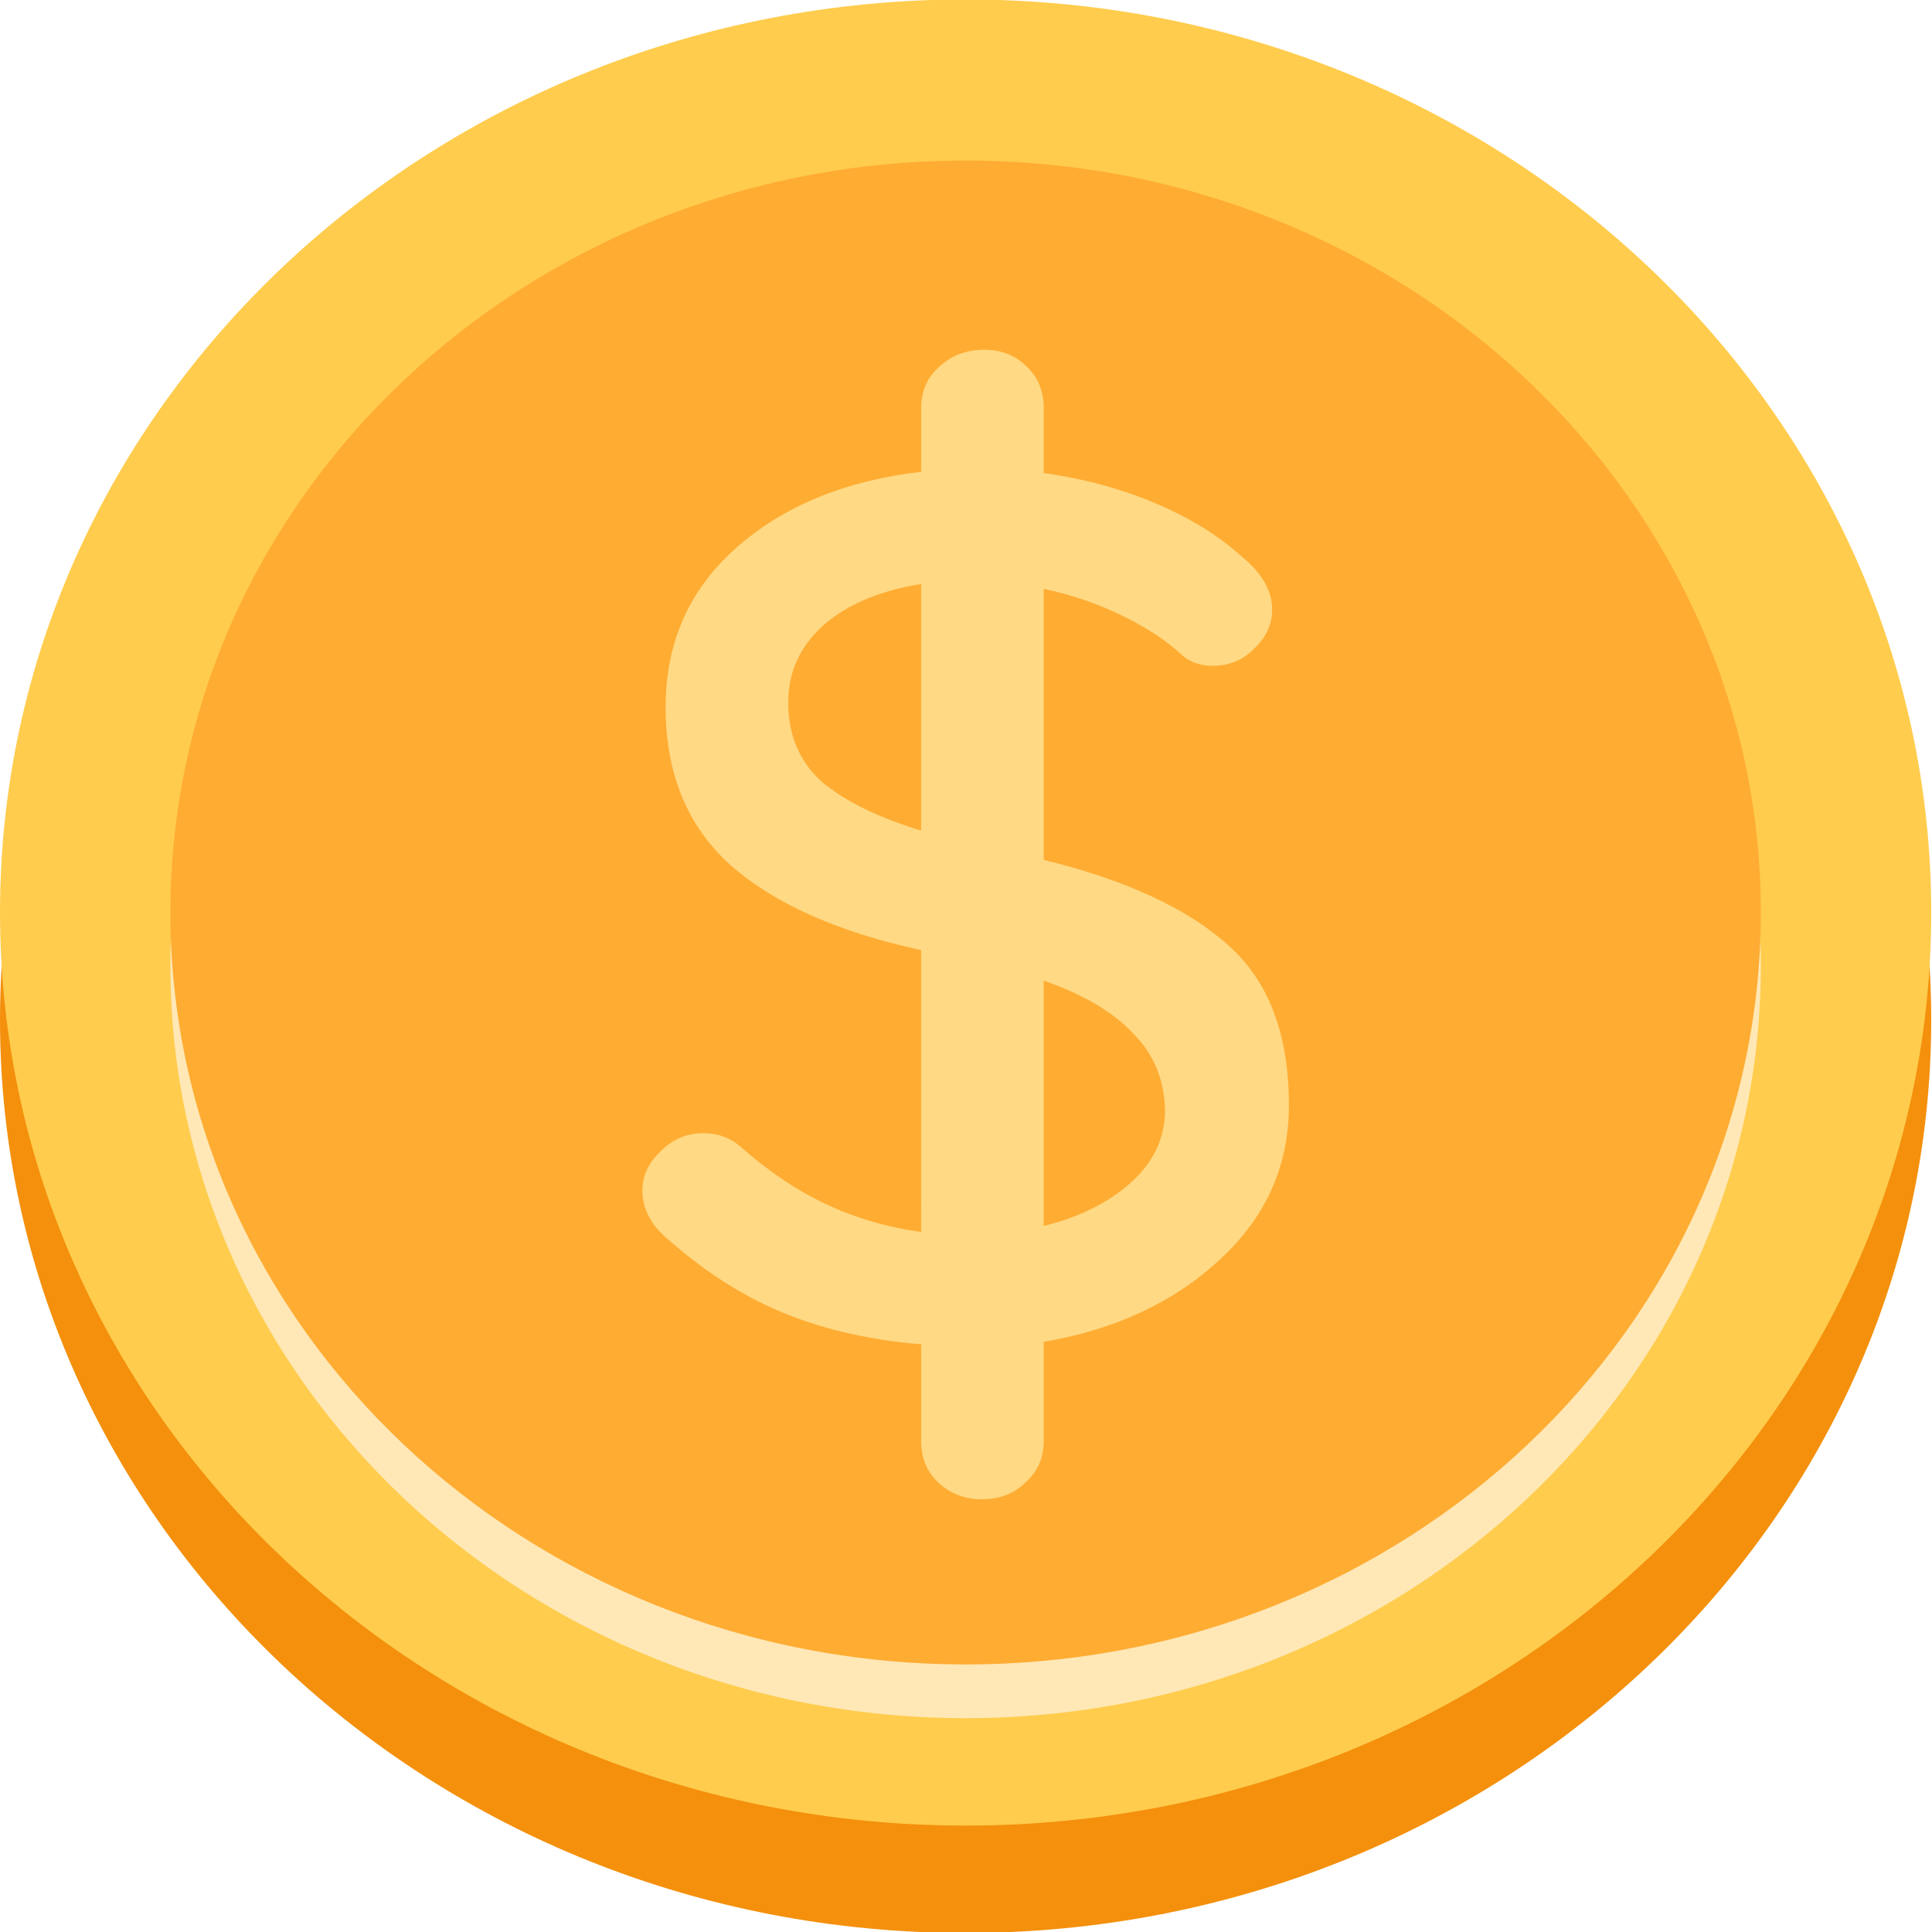 <?xml version="1.0" encoding="UTF-8" standalone="no"?>
<svg
   xmlns:dc="http://purl.org/dc/elements/1.1/"
   xmlns:cc="http://creativecommons.org/ns#"
   xmlns:rdf="http://www.w3.org/1999/02/22-rdf-syntax-ns#"
   xmlns:svg="http://www.w3.org/2000/svg"
   xmlns="http://www.w3.org/2000/svg"
   xmlns:sodipodi="http://sodipodi.sourceforge.net/DTD/sodipodi-0.dtd"
   xmlns:inkscape="http://www.inkscape.org/namespaces/inkscape"
   width="30"
   height="30"
   viewBox="0 0 30 30"
   version="1.1"
   id="svg2823"
   sodipodi:docname="coin.svg"
   style="fill:none"
   inkscape:version="0.92.5 (2060ec1f9f, 2020-04-08)">
  <defs
     id="defs2827" />
  <sodipodi:namedview
     pagecolor="#ffffff"
     bordercolor="#666666"
     borderopacity="1"
     objecttolerance="10"
     gridtolerance="10"
     guidetolerance="10"
     inkscape:pageopacity="0"
     inkscape:pageshadow="2"
     inkscape:window-width="1366"
     inkscape:window-height="711"
     id="namedview2825"
     showgrid="false"
     inkscape:zoom="9.2709556"
     inkscape:cx="1.43629"
     inkscape:cy="8.6102761"
     inkscape:window-x="0"
     inkscape:window-y="0"
     inkscape:window-maximized="1"
     inkscape:current-layer="g3470"
     fit-margin-top="0"
     fit-margin-left="0"
     fit-margin-right="0"
     fit-margin-bottom="0"
     showborder="false" />
  <path
     d="m 54.166,38.313 c 0,-0.584 -0.505,-1.057 -1.127,-1.057 h -13.673 c -0.623,0 -1.057,0.473 -1.057,1.057 0,0.397 0.204,0.739 0.529,0.92 v 0.666 h 2.114 v -0.529 h 2.114 v 0.529 h 2.114 v -0.529 h 2.114 v 0.529 h 2.114 v -0.529 h 2.114 v 0.529 h 2.115 v -0.693 c 0.317,-0.188 0.529,-0.517 0.529,-0.893 z m 1.585,11.164 c 0,0.21 -0.084,0.412 -0.232,0.561 -0.149,0.149 -0.35,0.232 -0.561,0.232 h -17.442 c -0.21,0 -0.412,-0.084 -0.561,-0.232 -0.149,-0.149 -0.232,-0.35 -0.232,-0.561 0,-0.21 0.084,-0.412 0.232,-0.561 0.149,-0.149 0.35,-0.232 0.561,-0.232 h 17.443 c 0.437,0 0.792,0.355 0.792,0.793 z"
     id="path2803"
     inkscape:connector-curvature="0"
     style="fill:#f4900c" />
  <path
     d="m 7.864,55.066 c 0,0.14 -0.056,0.275 -0.155,0.374 -0.099,0.099 -0.234,0.155 -0.374,0.155 h -15.857 c -0.135,-0.008 -0.261,-0.068 -0.354,-0.166 -0.092,-0.098 -0.144,-0.228 -0.144,-0.363 0,-0.135 0.051,-0.265 0.144,-0.363 0.092,-0.098 0.219,-0.158 0.354,-0.166 l 15.857,0.003 c 0.069,-3e-4 0.138,0.013 0.202,0.04 0.064,0.026 0.122,0.065 0.172,0.114 0.049,0.049 0.088,0.107 0.115,0.171 0.027,0.064 0.041,0.133 0.041,0.202 z m -14.271,0.614 h 11.629 v 1.186 h -11.629 z"
     id="path2805"
     inkscape:connector-curvature="0"
     style="fill:#f4900c" />
  <path
     d="m -55.455,20.678 c 0,0.584 -0.316,1.057 -0.705,1.057 h -0.705 c -0.389,0 -0.705,-0.473 -0.705,-1.057 v -8.014 c 0,-0.584 0.316,-1.057 0.705,-1.057 h 0.705 c 0.389,0 0.705,0.473 0.705,1.057 z m 12.686,0 c 0,0.584 -0.315,1.057 -0.705,1.057 h -0.705 c -0.389,0 -0.705,-0.473 -0.705,-1.057 v -8.014 c 0,-0.584 0.315,-1.057 0.705,-1.057 h 0.705 c 0.389,0 0.705,0.473 0.705,1.057 z m -8.457,0 c 0,0.584 -0.316,1.057 -0.705,1.057 h -0.705 c -0.389,0 -0.705,-0.473 -0.705,-1.057 v -8.014 c 0,-0.584 0.316,-1.057 0.705,-1.057 h 0.705 c 0.389,0 0.705,0.473 0.705,1.057 z m 4.228,0 c 0,0.584 -0.316,1.057 -0.705,1.057 h -0.704 c -0.389,0 -0.705,-0.473 -0.705,-1.057 v -8.014 c 0,-0.584 0.316,-1.057 0.705,-1.057 h 0.704 c 0.389,0 0.705,0.473 0.705,1.057 z"
     id="path2807"
     inkscape:connector-curvature="0"
     style="fill:#ffd983" />
  <path
     d="m 59.048,31.579 c 0,0.584 -0.473,1.057 -1.057,1.057 h -13.743 c -0.28,0 -0.549,-0.111 -0.747,-0.31 -0.198,-0.198 -0.31,-0.467 -0.31,-0.747 0,-0.28 0.111,-0.549 0.31,-0.747 0.198,-0.198 0.467,-0.31 0.747,-0.31 h 13.743 c 0.583,0 1.057,0.473 1.057,1.057 z"
     id="path2809"
     inkscape:connector-curvature="0"
     style="fill:#ffcc4d" />
  <path
     d="m 73.528,43.314 c 0,0.584 -0.473,1.057 -1.057,1.057 h -15.858 c -0.28,0 -0.549,-0.111 -0.747,-0.31 -0.198,-0.198 -0.31,-0.467 -0.31,-0.747 0,-0.28 0.111,-0.549 0.31,-0.747 0.198,-0.198 0.467,-0.31 0.747,-0.31 h 15.857 c 0.584,0 1.058,0.473 1.058,1.057 z"
     id="path2811"
     inkscape:connector-curvature="0"
     style="fill:#ffd983" />
  <path
     d="m -21.435,39.836 c 0,0.21 -0.084,0.412 -0.232,0.561 -0.149,0.149 -0.35,0.232 -0.561,0.232 h -17.442 c -0.104,0 -0.207,-0.021 -0.303,-0.06 -0.096,-0.04 -0.184,-0.098 -0.257,-0.172 -0.074,-0.074 -0.132,-0.161 -0.172,-0.257 -0.04,-0.096 -0.06,-0.199 -0.06,-0.303 0,-0.104 0.021,-0.207 0.06,-0.303 0.04,-0.096 0.098,-0.184 0.172,-0.257 0.074,-0.074 0.161,-0.132 0.257,-0.172 0.096,-0.04 0.199,-0.06 0.303,-0.06 h 17.443 c 0.437,0 0.792,0.355 0.792,0.793 z"
     id="path2813"
     inkscape:connector-curvature="0"
     style="fill:#ffd983" />
  <path
     d="m -37.969,49.051 c 0,-0.584 -0.505,-1.057 -1.127,-1.057 h -13.673 c -0.623,0 -1.057,0.473 -1.057,1.057 0,0.397 0.204,0.739 0.529,0.92 v 0.666 h 2.114 v -0.529 h 2.114 v 0.529 h 2.114 v -0.529 h 2.114 v 0.529 h 2.114 v -0.529 h 2.114 v 0.529 h 2.115 v -0.693 c 0.317,-0.188 0.529,-0.517 0.529,-0.893 z"
     id="path2815"
     inkscape:connector-curvature="0"
     style="fill:#ffcc4d" />
  <path
     d="m 53.34,22.448 c 0,-0.545 0.535,-0.763 0.535,-0.763 l 7.878,-3.7 7.953,3.7 c 0,0 0.548,0.122 0.548,0.767 v 0.291 h -16.914 z"
     id="path2817"
     inkscape:connector-curvature="0"
     style="fill:#ffd983" />
  <path
     d="m 47.61,6.057 c 0,0 -5.455,2.571 -5.999,2.803 -0.545,0.231 -0.363,0.611 0.001,0.611 h 11.97 c 0.562,0 0.429,-0.429 -0.017,-0.661 -0.446,-0.231 -5.955,-2.753 -5.955,-2.753 z"
     id="path2819"
     inkscape:connector-curvature="0"
     style="fill:#ffac33" />
  <path
     d="m -30.424,27.471 c 0,0.14 -0.056,0.275 -0.155,0.374 -0.099,0.099 -0.234,0.155 -0.374,0.155 h -15.857 c -0.135,-0.008 -0.261,-0.068 -0.354,-0.166 -0.092,-0.098 -0.144,-0.228 -0.144,-0.363 0,-0.135 0.051,-0.265 0.144,-0.363 0.092,-0.098 0.219,-0.158 0.354,-0.166 l 15.857,0.003 c 0.069,-3e-4 0.138,0.013 0.202,0.039 0.064,0.026 0.122,0.065 0.172,0.114 0.049,0.049 0.088,0.107 0.115,0.171 0.027,0.064 0.041,0.133 0.041,0.202 z"
     id="path2821"
     inkscape:connector-curvature="0"
     style="fill:#ffd983" />
  <g
     id="g3470"
     transform="matrix(0.588,0,0,0.556,-1.343,10.755)">
    <g
       id="g3483"
       transform="matrix(1.5,0,0,1.5,0.784,-19.359)">
      <g
         id="g3383">
        <path
           style="fill:#f4900c"
           inkscape:connector-curvature="0"
           id="path2793"
           d="M 18,36 C 27.389,36 35,28.389 35,19 35,9.611 27.389,2 18,2 8.611,2 1,9.611 1,19 1,28.389 8.611,36 18,36 Z" />
        <path
           style="fill:#ffcc4d"
           inkscape:connector-curvature="0"
           id="path2795"
           d="M 18,34 C 27.389,34 35,26.389 35,17 35,7.611 27.389,0 18,0 8.611,0 1,7.611 1,17 1,26.389 8.611,34 18,34 Z" />
      </g>
      <g
         id="g3459">
        <path
           style="fill:#ffe8b6"
           inkscape:connector-curvature="0"
           id="path2797"
           d="M 18,32 C 25.732,32 32,25.732 32,18 32,10.268 25.732,4 18,4 10.268,4 4,10.268 4,18 c 0,7.732 6.268,14 14,14 z" />
        <path
           id="path2799"
           d="M 18,31 C 25.732,31 32,24.732 32,17 32,9.268 25.732,3 18,3 10.268,3 4,9.268 4,17 c 0,7.732 6.268,14 14,14 z"
           inkscape:connector-curvature="0"
           style="fill:#ffac33" />
        <g
           transform="matrix(0.568,0,0,0.568,1.309,15.153)"
           id="text3376"
           style="font-style:normal;font-weight:normal;font-size:40px;line-height:1.25;font-family:sans-serif;letter-spacing:0px;word-spacing:0px;fill:#ffd983;fill-opacity:1;stroke:none"
           aria-label="$">
          <path
             inkscape:connector-curvature="0"
             id="path3378"
             style="font-style:normal;font-variant:normal;font-weight:normal;font-stretch:normal;font-family:'Quicksand Medium';-inkscape-font-specification:'Quicksand Medium, ';fill:#ffd983;fill-opacity:1"
             d="m 39.407,9.565 q 0,3 -2.16,5.08 -2.12,2.08 -5.44,2.68 v 3.24 q 0,0.84 -0.56,1.36 -0.52,0.56 -1.36,0.56 -0.8,0 -1.36,-0.56 -0.52,-0.52 -0.52,-1.36 v -3.16 q -2.32,-0.2 -4.2,-1 -1.88,-0.8 -3.6,-2.4 -0.84,-0.72 -0.84,-1.64 0,-0.72 0.56,-1.28 0.56,-0.6 1.32,-0.6 0.68,0 1.16,0.44 1.28,1.2 2.64,1.88 1.36,0.68 2.96,0.92 V 4.485 q -3.84,-0.88 -5.88,-2.76 -2.04,-1.92 -2.04,-5.2 0,-3.16 2.16,-5.2 2.2,-2.08 5.76,-2.52 v -2.08 q 0,-0.84 0.56,-1.36 0.56,-0.56 1.4,-0.56 0.8,0 1.32,0.56 0.52,0.52 0.52,1.36 v 2.12 q 1.88,0.28 3.48,1 1.6,0.72 2.68,1.76 0.92,0.8 0.92,1.72 0,0.72 -0.56,1.28 -0.52,0.56 -1.28,0.56 -0.56,0 -0.92,-0.32 -0.72,-0.72 -1.88,-1.32 -1.16,-0.6 -2.44,-0.88 v 8.88 q 3.84,1 5.72,2.8 1.88,1.76 1.88,5.24 z m -15.52,-13.2 q 0,1.6 1.04,2.6 1.08,0.96 3.08,1.6 V -7.515 q -1.92,0.32 -3.04,1.36 -1.08,1.04 -1.08,2.52 z m 7.92,17.16 q 1.68,-0.44 2.72,-1.44 1.04,-1 1.04,-2.36 -0.04,-1.52 -1,-2.52 -0.92,-1.04 -2.76,-1.72 z" />
        </g>
      </g>
    </g>
  </g>
</svg>
